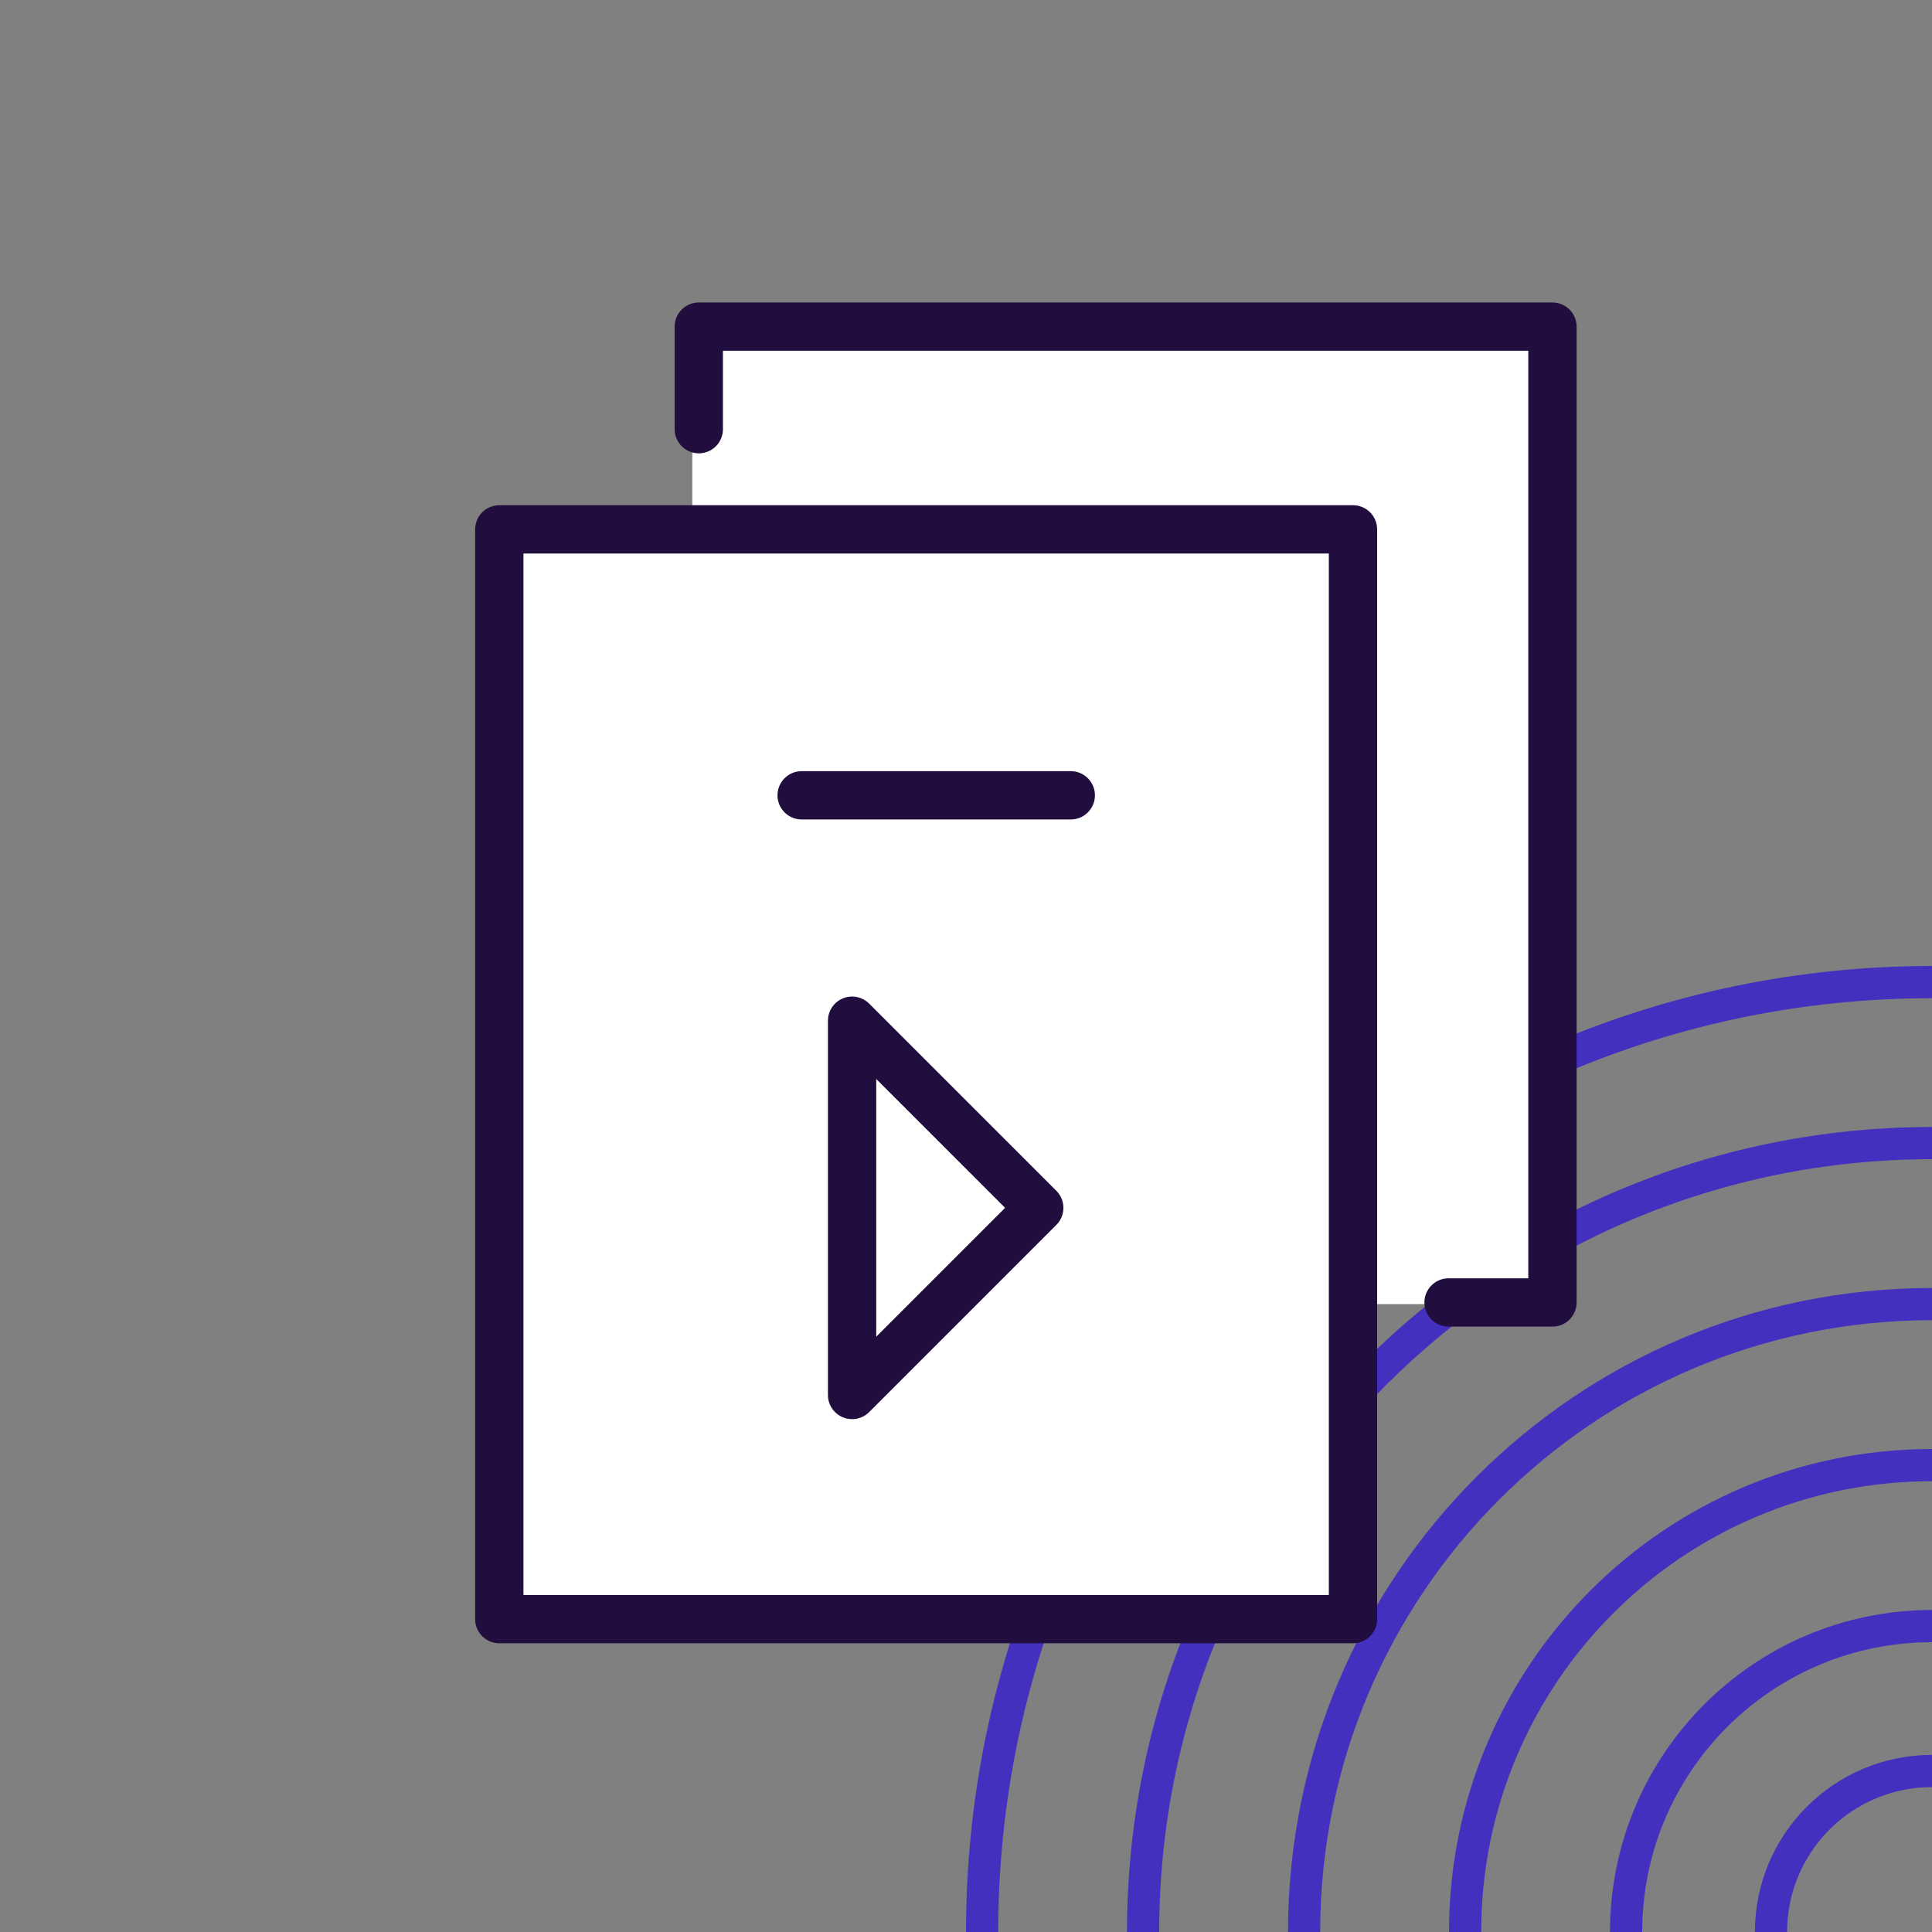 <?xml version="1.0" encoding="UTF-8"?> <svg xmlns="http://www.w3.org/2000/svg" width="120" height="120" viewBox="0 0 120 120" fill="none"><rect x="0" y="0" width="120" height="120" fill="#808080" stroke="none"/> <path d="M62 120L60 120C60 86.863 86.863 60 120 60V62C87.968 62 62 87.968 62 120Z" fill="#4430BF"></path> <path d="M70 120C70 92.386 92.386 70 120 70V72C93.49 72 72 93.49 72 120L70 120Z" fill="#4430BF"></path> <path d="M80 120C80 97.909 97.909 80 120 80V82C99.013 82 82 99.013 82 120L80 120Z" fill="#4430BF"></path> <path d="M90 120C90 103.431 103.431 90 120 90V92C104.536 92 92 104.536 92 120L90 120Z" fill="#4430BF"></path> <path d="M100 120C100 108.954 108.954 100 120 100V102C110.059 102 102 110.059 102 120L100 120Z" fill="#4430BF"></path> <path d="M109 120C109 113.925 113.925 109 120 109V111C115.029 111 111 115.029 111 120L109 120Z" fill="#4430BF"></path> <rect x="31" y="33" width="53" height="68" fill="white"></rect> <rect x="43" y="20" width="53" height="61" fill="white"></rect> <path d="M84.036 62.677V100.568H31.012V32.88H84.036V45.602V62.677Z" stroke="#210E3E" stroke-width="3" stroke-miterlimit="10" stroke-linecap="round" stroke-linejoin="round"></path> <path d="M43.403 26.657V20.287H96.425V35.773V54.068V80.898H89.972" stroke="#210E3E" stroke-width="3" stroke-miterlimit="10" stroke-linecap="round" stroke-linejoin="round"></path> <path d="M64.55 75.021L52.925 86.646V63.397L64.55 75.021Z" stroke="#210E3E" stroke-width="3" stroke-miterlimit="10" stroke-linecap="round" stroke-linejoin="round"></path> <path d="M49.791 49.398H66.508" stroke="#210E3E" stroke-width="3" stroke-miterlimit="10" stroke-linecap="round" stroke-linejoin="round"></path> </svg> 